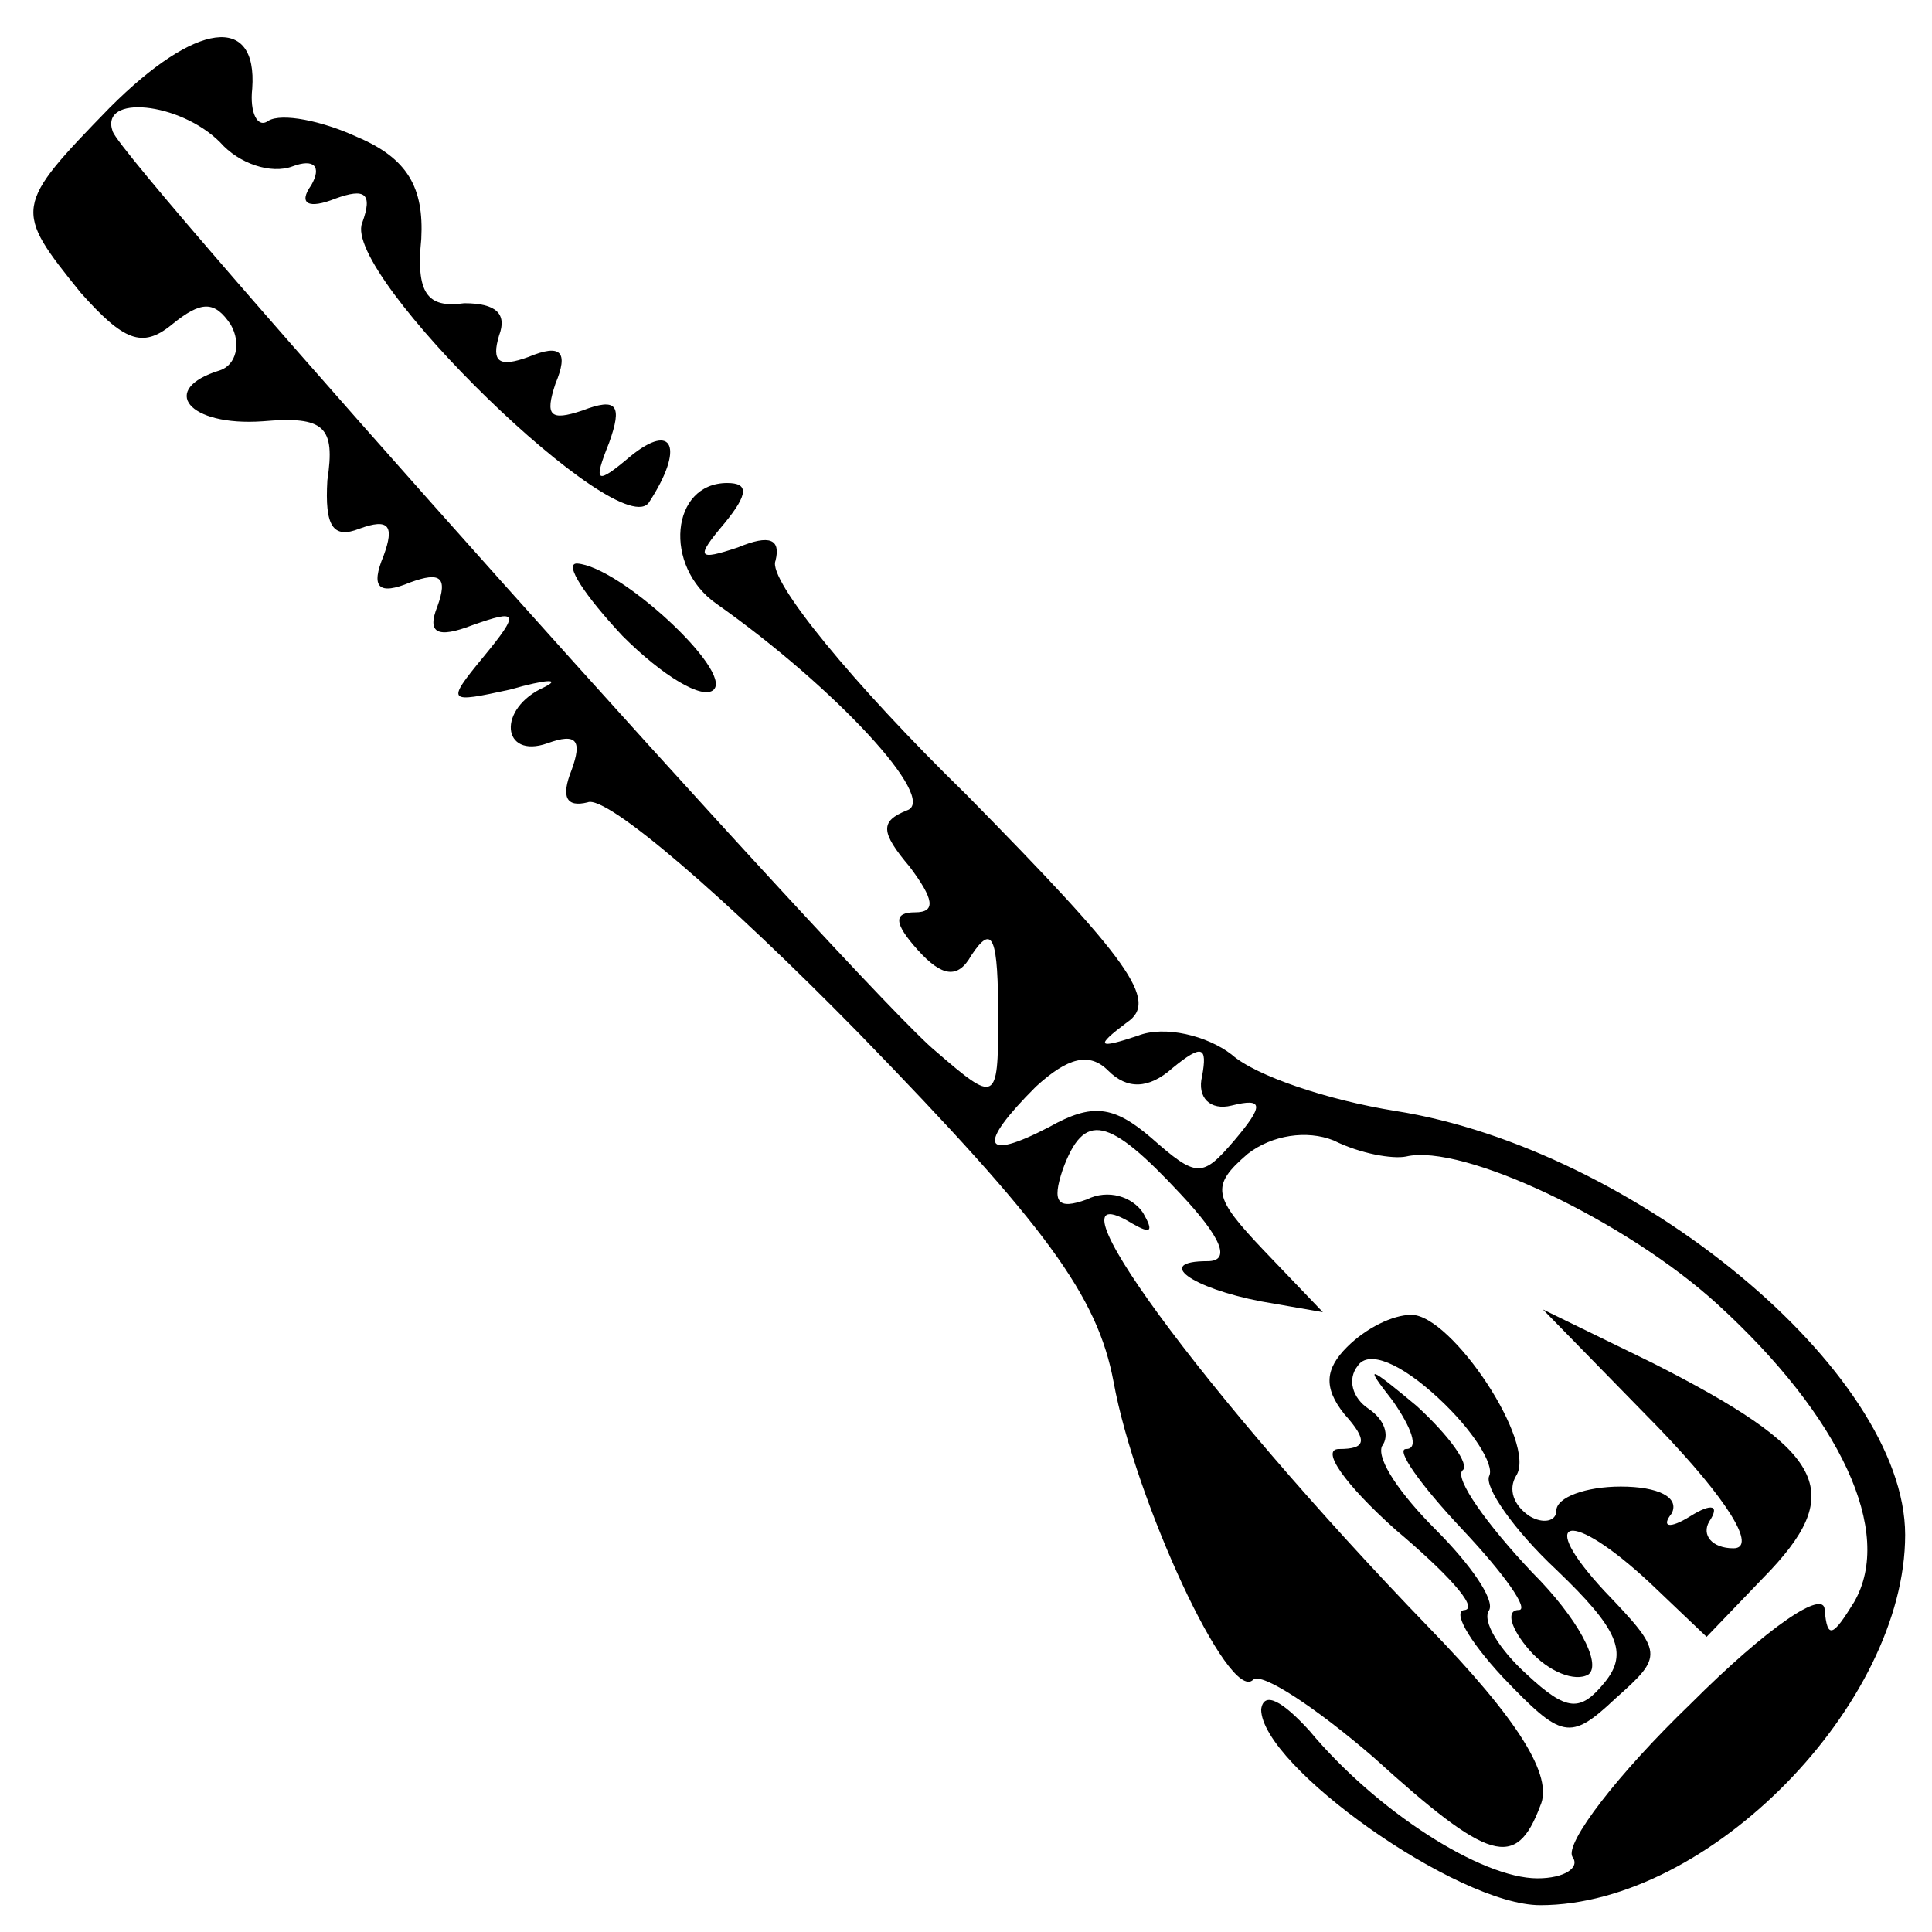 <?xml version="1.0" standalone="no"?>
<!DOCTYPE svg PUBLIC "-//W3C//DTD SVG 20010904//EN"
 "http://www.w3.org/TR/2001/REC-SVG-20010904/DTD/svg10.dtd">
<svg version="1.0" xmlns="http://www.w3.org/2000/svg"
 width="72pt" height="72pt" viewBox="0 0 72 72"
 preserveAspectRatio="xMidYMid meet">
<g transform="translate(0,72) scale(0.1,-0.1)"
fill="#000000" stroke="none">
<path d="M41 680 c-36 -37 -36 -38 -11 -69 16 -18 23 -21 34 -12 11 9 16 9 22
0 4 -7 2 -15 -4 -17 -23 -7 -12 -21 16 -19 23 2 27 -2 24 -22 -1 -17 2 -22 12
-18 11 4 13 1 9 -10 -5 -12 -2 -15 10 -10 11 4 14 2 10 -9 -4 -10 0 -12 13 -7
17 6 18 5 4 -12 -14 -17 -13 -17 10 -12 14 4 19 4 13 1 -18 -8 -16 -27 1 -21
11 4 13 1 9 -10 -4 -10 -2 -14 6 -12 7 3 52 -36 101 -86 70 -72 89 -98 95
-130 8 -44 43 -120 52 -111 3 3 23 -10 45 -29 43 -39 53 -42 62 -18 5 11 -8
32 -42 67 -84 87 -146 172 -110 150 7 -4 8 -3 4 4 -4 6 -13 9 -21 5 -11 -4
-13 -1 -9 11 8 22 17 20 44 -9 15 -16 19 -25 10 -25 -20 0 -6 -10 20 -15 l23
-4 -22 23 c-19 20 -20 24 -6 36 9 7 22 9 32 5 10 -5 22 -7 27 -6 21 5 82 -24
116 -55 46 -42 66 -85 51 -111 -8 -13 -10 -14 -11 -3 0 8 -21 -6 -50 -35 -27
-26 -47 -52 -44 -57 3 -4 -3 -8 -13 -8 -21 0 -60 25 -85 55 -10 11 -17 15 -18
8 0 -21 73 -73 104 -73 63 0 136 75 136 138 0 61 -101 144 -190 158 -25 4 -52
13 -61 21 -9 7 -25 11 -35 7 -15 -5 -16 -4 -4 5 12 8 1 23 -60 85 -42 41 -74
80 -71 87 2 8 -2 10 -14 5 -15 -5 -16 -4 -5 9 9 11 9 15 1 15 -21 0 -24 -31
-4 -45 44 -31 83 -73 71 -77 -10 -4 -10 -8 1 -21 9 -12 10 -17 2 -17 -8 0 -8
-4 1 -14 9 -10 15 -11 20 -2 8 12 10 7 10 -24 0 -31 -1 -31 -23 -12 -26 21
-303 331 -307 343 -5 14 25 11 40 -4 7 -8 19 -12 27 -9 8 3 11 0 7 -7 -5 -7
-1 -9 9 -5 11 4 14 2 10 -9 -8 -19 97 -121 107 -104 13 20 9 30 -7 17 -13 -11
-14 -10 -8 5 5 14 3 17 -10 12 -12 -4 -14 -2 -10 10 5 12 2 15 -10 10 -11 -4
-14 -2 -11 8 3 8 -1 12 -13 12 -14 -2 -18 4 -16 24 1 19 -5 30 -24 38 -13 6
-28 9 -33 6 -4 -3 -7 3 -6 12 2 28 -21 25 -53 -7z m396 -358 c11 9 13 8 11 -3
-2 -8 3 -13 11 -11 12 3 12 0 1 -13 -12 -14 -14 -14 -31 1 -14 12 -22 13 -38
4 -25 -13 -27 -7 -5 15 12 11 20 13 27 6 7 -7 15 -7 24 1z"/>
<path d="M232 483 c15 -15 30 -24 34 -20 7 7 -35 46 -51 47 -5 0 3 -12 17 -27z"/>
<path d="M502 218 c-8 -8 -9 -15 -1 -25 9 -10 8 -13 -2 -13 -7 0 2 -13 21 -30
19 -16 31 -29 26 -30 -5 0 1 -11 14 -25 22 -23 25 -24 42 -8 18 16 18 17 -4
40 -26 28 -13 31 17 3 l21 -20 24 25 c28 30 19 45 -44 77 l-41 20 43 -44 c26
-27 37 -45 28 -45 -8 0 -12 5 -9 10 4 6 1 7 -7 2 -8 -5 -11 -4 -7 1 3 6 -5 10
-19 10 -13 0 -24 -4 -24 -9 0 -4 -5 -5 -10 -2 -6 4 -8 10 -5 15 8 12 -24 60
-39 60 -7 0 -17 -5 -24 -12z m53 -48 c-2 -4 9 -20 25 -35 23 -22 27 -31 18
-42 -9 -11 -14 -11 -29 3 -10 9 -17 20 -14 24 2 4 -7 17 -20 30 -13 13 -22 26
-20 31 3 4 1 10 -5 14 -6 4 -8 11 -4 16 4 6 16 1 30 -12 13 -12 21 -25 19 -29z"/>
<path d="M519 198 c7 -10 10 -18 5 -18 -4 0 5 -13 21 -30 16 -17 25 -30 21
-30 -5 0 -3 -7 4 -15 7 -8 17 -12 22 -9 5 4 -4 21 -21 38 -17 18 -29 35 -26
38 3 2 -5 13 -17 24 -18 15 -20 16 -9 2z"/>
</g>
</svg>
